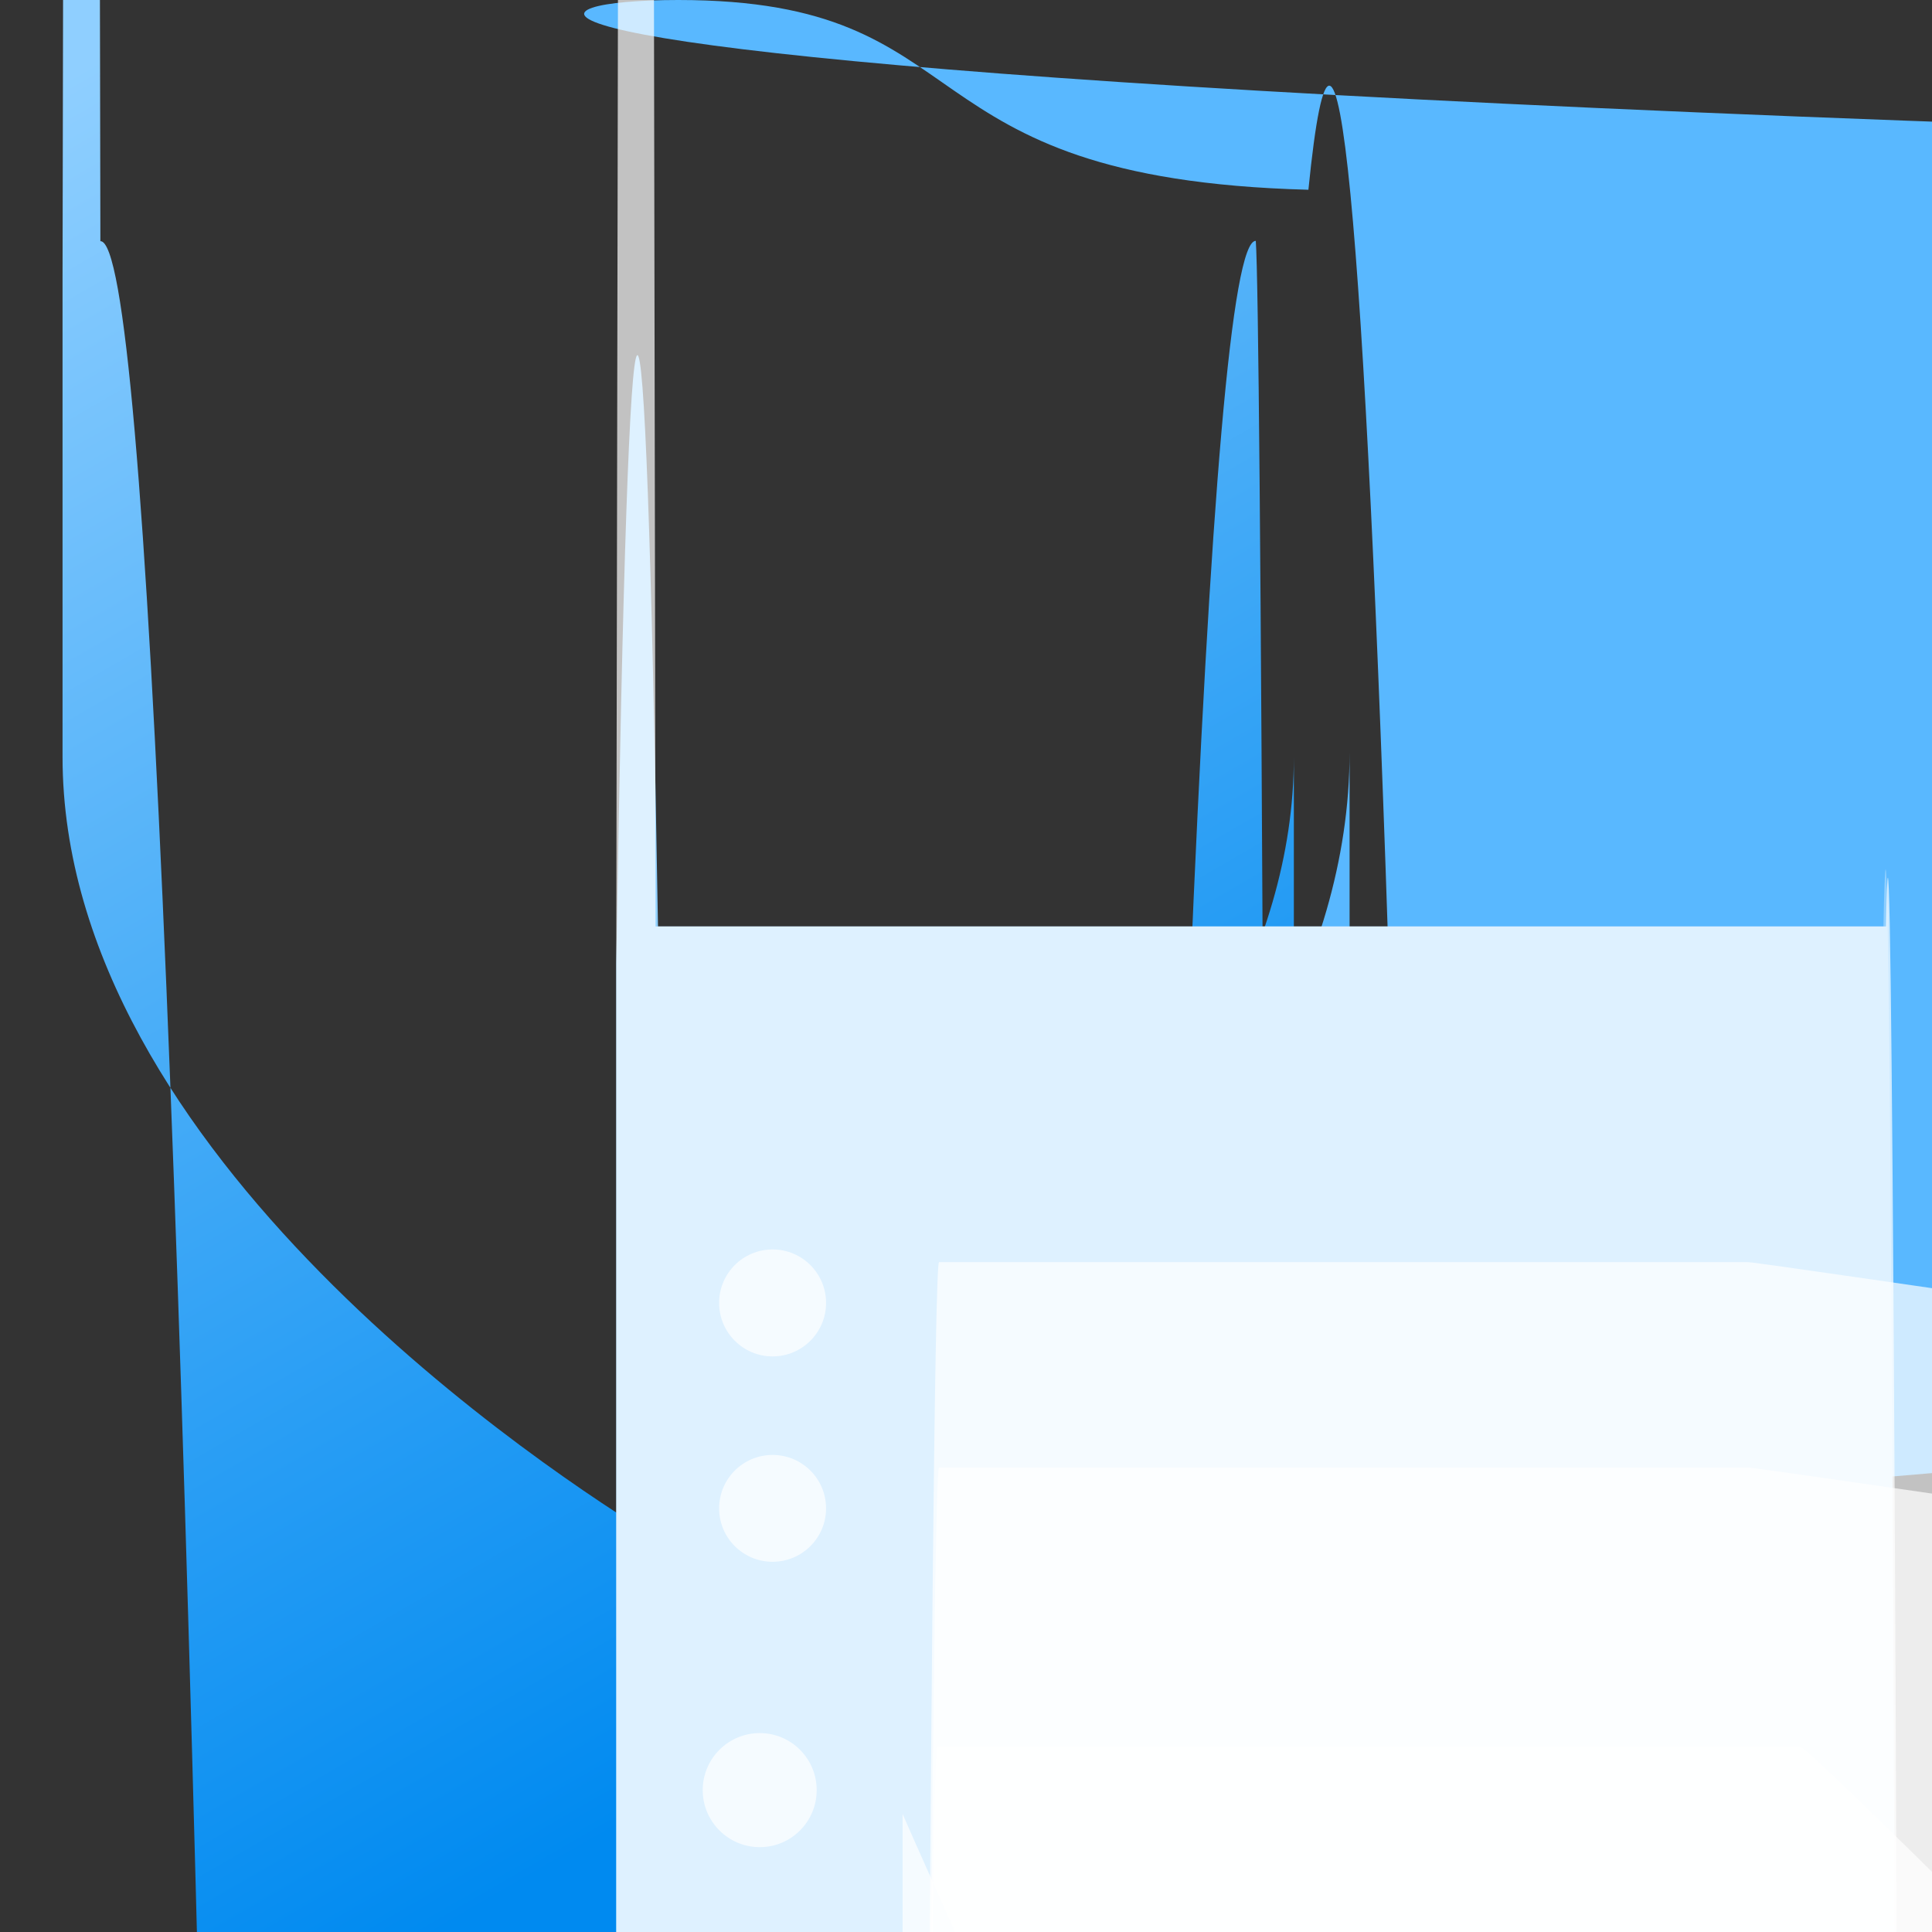 <?xml version="1.0" encoding="UTF-8"?>
<svg xmlns="http://www.w3.org/2000/svg" xmlns:xlink="http://www.w3.org/1999/xlink" width="70pt" height="70pt" viewBox="0 0 70 70" version="1.1">
<rect x="0" y="0" width="70" height="70" fill="#333333" stroke="none"/>
<defs>
<linearGradient id="linear0" gradientUnits="userSpaceOnUse" x1="11.202" y1="13.906" x2="2.831" y2="-0.576" gradientTransform="matrix(3.889,0,0,3.889,0,0)">
<stop offset="0" style="stop-color:rgb(0,138,240);stop-opacity:1;"/>
<stop offset="1" style="stop-color:rgb(143,207,255);stop-opacity:1;"/>
</linearGradient>
</defs>
<g id="surface1">
<path style=" stroke:none;fill-rule:nonzero;fill:rgb(89,184,255);fill-opacity:1;" d="M 48.898 27.262 C 48.898 42.957 29.574 55.594 25.375 58.16 C 24.883 61.121 24.266 61.121 23.773 58.16 C 19.57 55.609 248.891 42.957 248.891 27.262 L 248.891 8.371 C 249.348 -18.297 249.918 -18.863 250.383 6.875 C 16.77 6.48 13.312 0 24.574 0 C 35.836 0 32.375 6.48 47.406 6.875 C 51.539 -34.363 55.227 267.375 55.637 680.82 C 56.051 1094.266 53.035 1462.859 48.898 1504.098 Z "/>
<path style=" stroke:none;fill-rule:nonzero;fill:url(#linear0);" d="M 46.879 27.422 C 46.879 41.809 29.164 53.406 25.309 55.754 C 24.855 328.367 24.289 328.367 23.84 55.754 C 19.984 53.422 2.266 41.816 2.266 27.422 L 2.266 10.109 C 2.691 -230.902 3.211 -231.422 3.637 8.738 C 17.418 8.359 14.246 2422.777 24.574 2422.777 C 34.902 2422.777 31.73 8.359 45.5 8.727 C 46.254 19.23 46.859 628.344 46.867 1381.504 Z "/>
<path style=" stroke:none;fill-rule:nonzero;fill:rgb(143,207,255);fill-opacity:1;" d="M 23.84 33.566 L 68.242 33.566 C 69.031 -8.438 69.707 594.637 69.75 1383.008 L 69.75 1416.746 C 69.707 2205.121 69.031 2808.191 68.242 2766.191 L 23.84 2766.191 C 23.375 3051.547 22.793 3051.027 22.328 2764.84 L 22.328 34.914 C 22.789 6.012 23.375 5.492 23.84 33.566 Z "/>
<path style=" stroke:none;fill-rule:nonzero;fill:rgb(255,255,255);fill-opacity:0.702;" d="M 23.754 33.566 L 68.332 33.566 C 69.074 -4.027 69.707 563.582 69.75 1305.23 L 69.75 1310.312 L 22.328 1310.312 L 22.328 34.836 C 22.766 -234.285 23.316 -234.777 23.754 33.566 Z "/>
<path style=" stroke:none;fill-rule:nonzero;fill:rgb(255,255,255);fill-opacity:0.702;" d="M 63.293 53.172 L 34.023 53.172 C 33.375 53.172 32.855 348.727 32.855 119.285 L 32.855 120.918 C 32.855 121.281 562.406 133.246 562.406 133.246 L 591.676 133.246 C 592.328 133.246 592.84 132.949 603.34 132.582 L 603.34 130.949 C 64.469 53.469 63.945 53.172 63.293 53.172 Z "/>
<path style=" stroke:none;fill-rule:nonzero;fill:rgb(255,255,255);fill-opacity:0.702;" d="M 63.293 45.73 L 34.023 45.73 C 33.375 45.73 32.855 341.285 32.855 111.84 L 32.855 113.473 C 32.855 113.84 562.406 125.801 562.406 125.801 L 591.676 125.801 C 592.328 125.801 592.84 125.508 603.34 125.141 L 603.34 123.508 C 64.469 46.023 63.945 45.73 63.293 45.73 Z "/>
<path style=" stroke:none;fill-rule:nonzero;fill:rgb(255,255,255);fill-opacity:0.702;" d="M 65.18 63.281 L 33.961 63.281 C 33.266 63.281 32.703 382.168 32.703 771.059 L 32.703 65.723 C 32.703 66.109 597.293 1326.426 597.293 1326.426 L 65.18 1326.426 C 65.875 1326.426 66.438 1326.109 1325.18 1325.723 L 1325.18 1323.98 C 66.438 63.598 65.875 63.281 65.18 63.281 Z "/>
<path style=" stroke:none;fill-rule:nonzero;fill:rgb(255,255,255);fill-opacity:0.702;" d="M 29.93 47.207 C 29.93 48.277 29.062 49.145 27.992 49.145 C 26.922 49.145 26.055 48.277 26.055 47.207 C 26.055 46.137 26.922 45.27 27.992 45.27 C 29.062 45.27 29.93 46.137 29.93 47.207 Z "/>
<path style=" stroke:none;fill-rule:nonzero;fill:rgb(255,255,255);fill-opacity:0.702;" d="M 29.93 54.652 C 29.93 55.719 29.062 56.586 27.992 56.586 C 26.922 56.586 26.055 55.719 26.055 54.652 C 26.055 53.582 26.922 52.715 27.992 52.715 C 29.062 52.715 29.93 53.582 29.93 54.652 Z "/>
<path style=" stroke:none;fill-rule:nonzero;fill:rgb(255,255,255);fill-opacity:0.702;" d="M 29.59 64.859 C 29.59 66 28.668 66.926 27.527 66.926 C 26.387 66.926 25.461 66 25.461 64.859 C 25.461 63.719 26.387 62.793 27.527 62.793 C 28.668 62.793 29.59 63.719 29.59 64.859 Z "/>
</g>
</svg>
